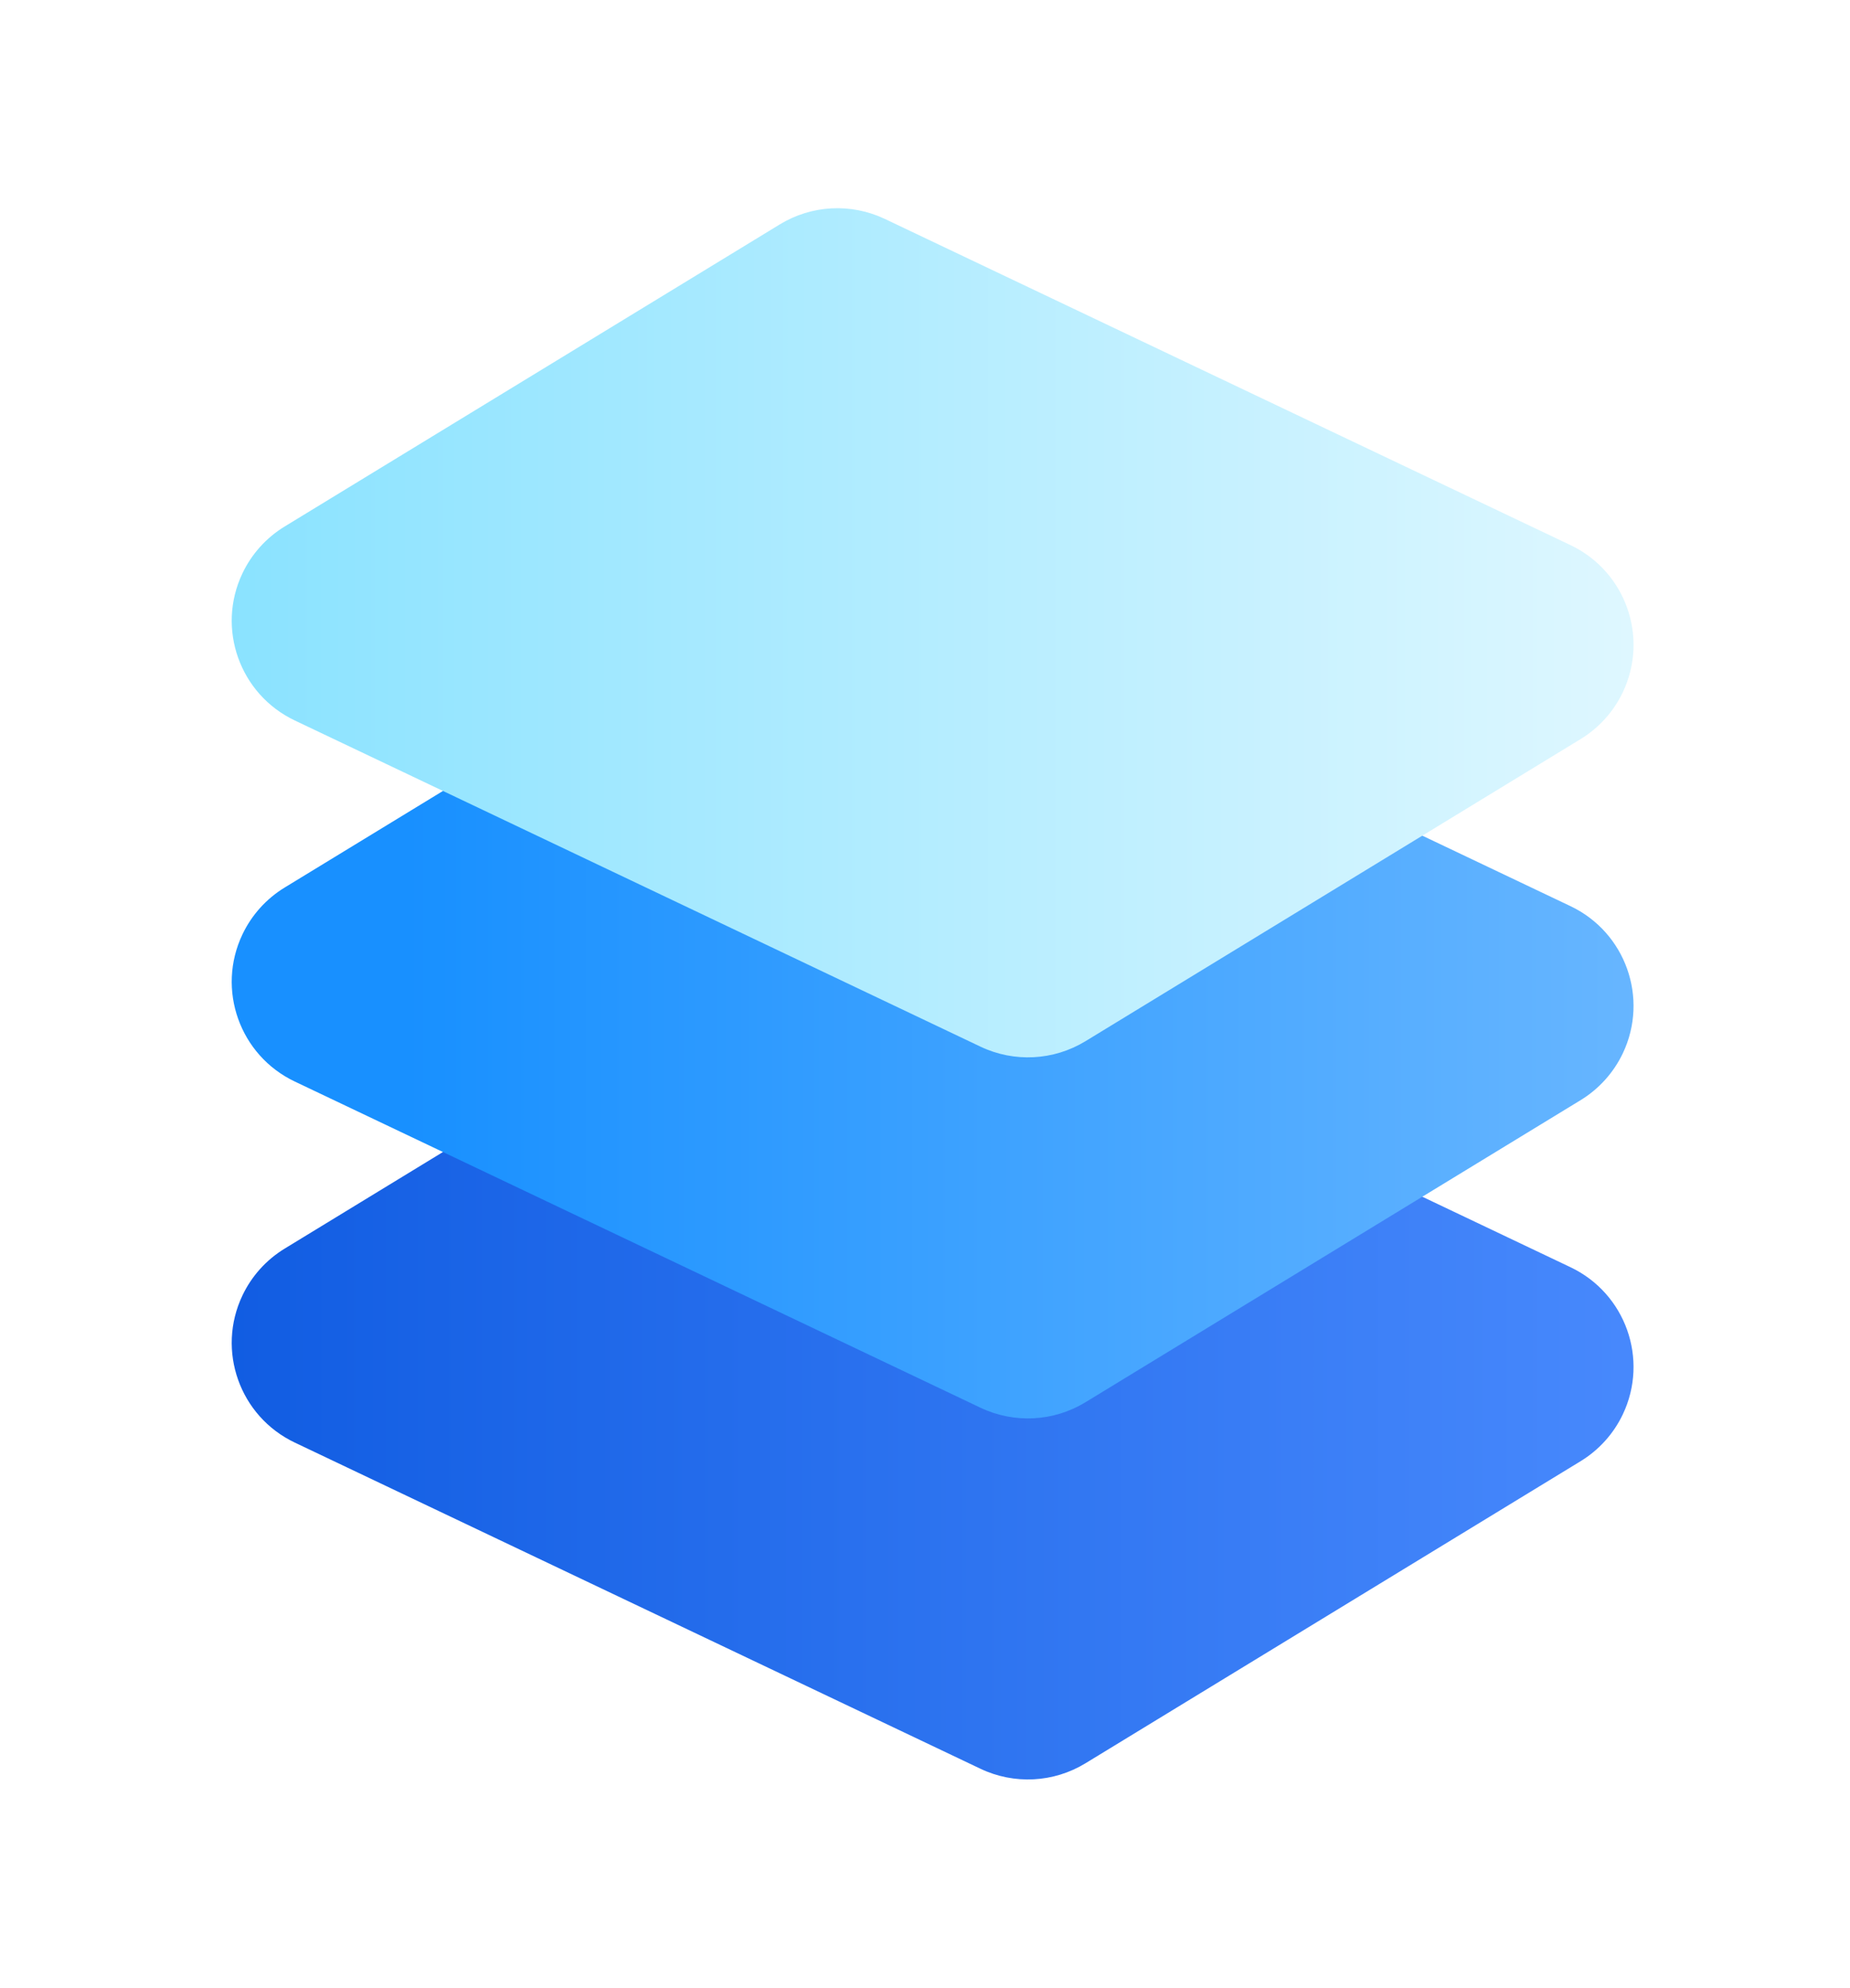 <?xml version="1.0" encoding="UTF-8"?>
<svg width="67px" height="72px" viewBox="0 0 67 72" version="1.1" xmlns="http://www.w3.org/2000/svg" xmlns:xlink="http://www.w3.org/1999/xlink">
    <!-- Generator: Sketch 47.1 (45422) - http://www.bohemiancoding.com/sketch -->
    <title>Group 64</title>
    <desc>Created with Sketch.</desc>
    <defs>
        <filter x="-4.3%" y="-4.3%" width="108.7%" height="111.6%" filterUnits="objectBoundingBox" id="filter-1">
            <feOffset dx="0" dy="2" in="SourceAlpha" result="shadowOffsetOuter1"></feOffset>
            <feGaussianBlur stdDeviation="4" in="shadowOffsetOuter1" result="shadowBlurOuter1"></feGaussianBlur>
            <feColorMatrix values="0 0 0 0 0   0 0 0 0 0   0 0 0 0 0  0 0 0 0.02 0" type="matrix" in="shadowBlurOuter1" result="shadowMatrixOuter1"></feColorMatrix>
            <feMerge>
                <feMergeNode in="shadowMatrixOuter1"></feMergeNode>
                <feMergeNode in="SourceGraphic"></feMergeNode>
            </feMerge>
        </filter>
        <linearGradient x1="109.273%" y1="50%" x2="-29.891%" y2="50%" id="linearGradient-2">
            <stop stop-color="#4D8DFF" offset="0%"></stop>
            <stop stop-color="#004FDA" offset="100%"></stop>
        </linearGradient>
        <linearGradient x1="109.16%" y1="50%" x2="13.136%" y2="50%" id="linearGradient-3">
            <stop stop-color="#70BAFF" offset="0%"></stop>
            <stop stop-color="#1890FF" offset="100%"></stop>
        </linearGradient>
        <linearGradient x1="137.37%" y1="50%" x2="-29.656%" y2="50%" id="linearGradient-4">
            <stop stop-color="#FFFFFF" offset="0%"></stop>
            <stop stop-color="#70DCFF" offset="100%"></stop>
        </linearGradient>
    </defs>
    <g id="视觉稿" stroke="none" stroke-width="1" fill="none" fill-rule="evenodd">
        <g id="墨子学院1" transform="translate(-1096, -1508)">
            <g id="Group-56" transform="translate(-131, 1345)">
                <g id="G2" filter="url(#filter-1)" transform="translate(1088, 128)">
                    <g id="Group-51">
                        <g id="Group-50" transform="translate(56, 40)">
                            <g id="Group-64" transform="translate(87, 0)">
                                <g id="Group-109">
                                    <path d="M28.045,27.087 L52.878,38.903 L52.878,38.903 C54.873,39.852 55.721,42.238 54.772,44.233 C54.438,44.935 53.907,45.524 53.244,45.929 L35.311,56.872 L35.311,56.872 C34.158,57.576 32.728,57.65 31.509,57.07 L6.675,45.254 L6.675,45.254 C4.68,44.305 3.832,41.919 4.781,39.924 C5.115,39.222 5.646,38.633 6.31,38.228 L24.242,27.284 L24.242,27.284 C25.395,26.581 26.825,26.507 28.045,27.087 Z" id="Rectangle-75" fill="url(#linearGradient-2)"></path>
                                    <path d="M28.045,14.008 L52.878,25.824 L52.878,25.824 C54.873,26.773 55.721,29.16 54.772,31.155 C54.438,31.856 53.907,32.446 53.244,32.851 L35.311,43.794 L35.311,43.794 C34.158,44.498 32.728,44.572 31.509,43.992 L6.675,32.176 L6.675,32.176 C4.68,31.227 3.832,28.84 4.781,26.845 C5.115,26.144 5.646,25.554 6.31,25.149 L24.242,14.206 L24.242,14.206 C25.395,13.502 26.825,13.428 28.045,14.008 Z" id="Rectangle-75" fill="url(#linearGradient-3)"></path>
                                    <path d="M28.045,0.93 L52.878,12.746 L52.878,12.746 C54.873,13.695 55.721,16.081 54.772,18.076 C54.438,18.778 53.907,19.367 53.244,19.772 L35.311,30.716 L35.311,30.716 C34.158,31.419 32.728,31.493 31.509,30.913 L6.675,19.097 L6.675,19.097 C4.68,18.148 3.832,15.762 4.781,13.767 C5.115,13.065 5.646,12.476 6.31,12.071 L24.242,1.128 L24.242,1.128 C25.395,0.424 26.825,0.35 28.045,0.93 Z" id="Rectangle-75" fill="url(#linearGradient-4)"></path>
                                </g>
                            </g>
                        </g>
                    </g>
                </g>
            </g>
        </g>
    </g>
</svg>